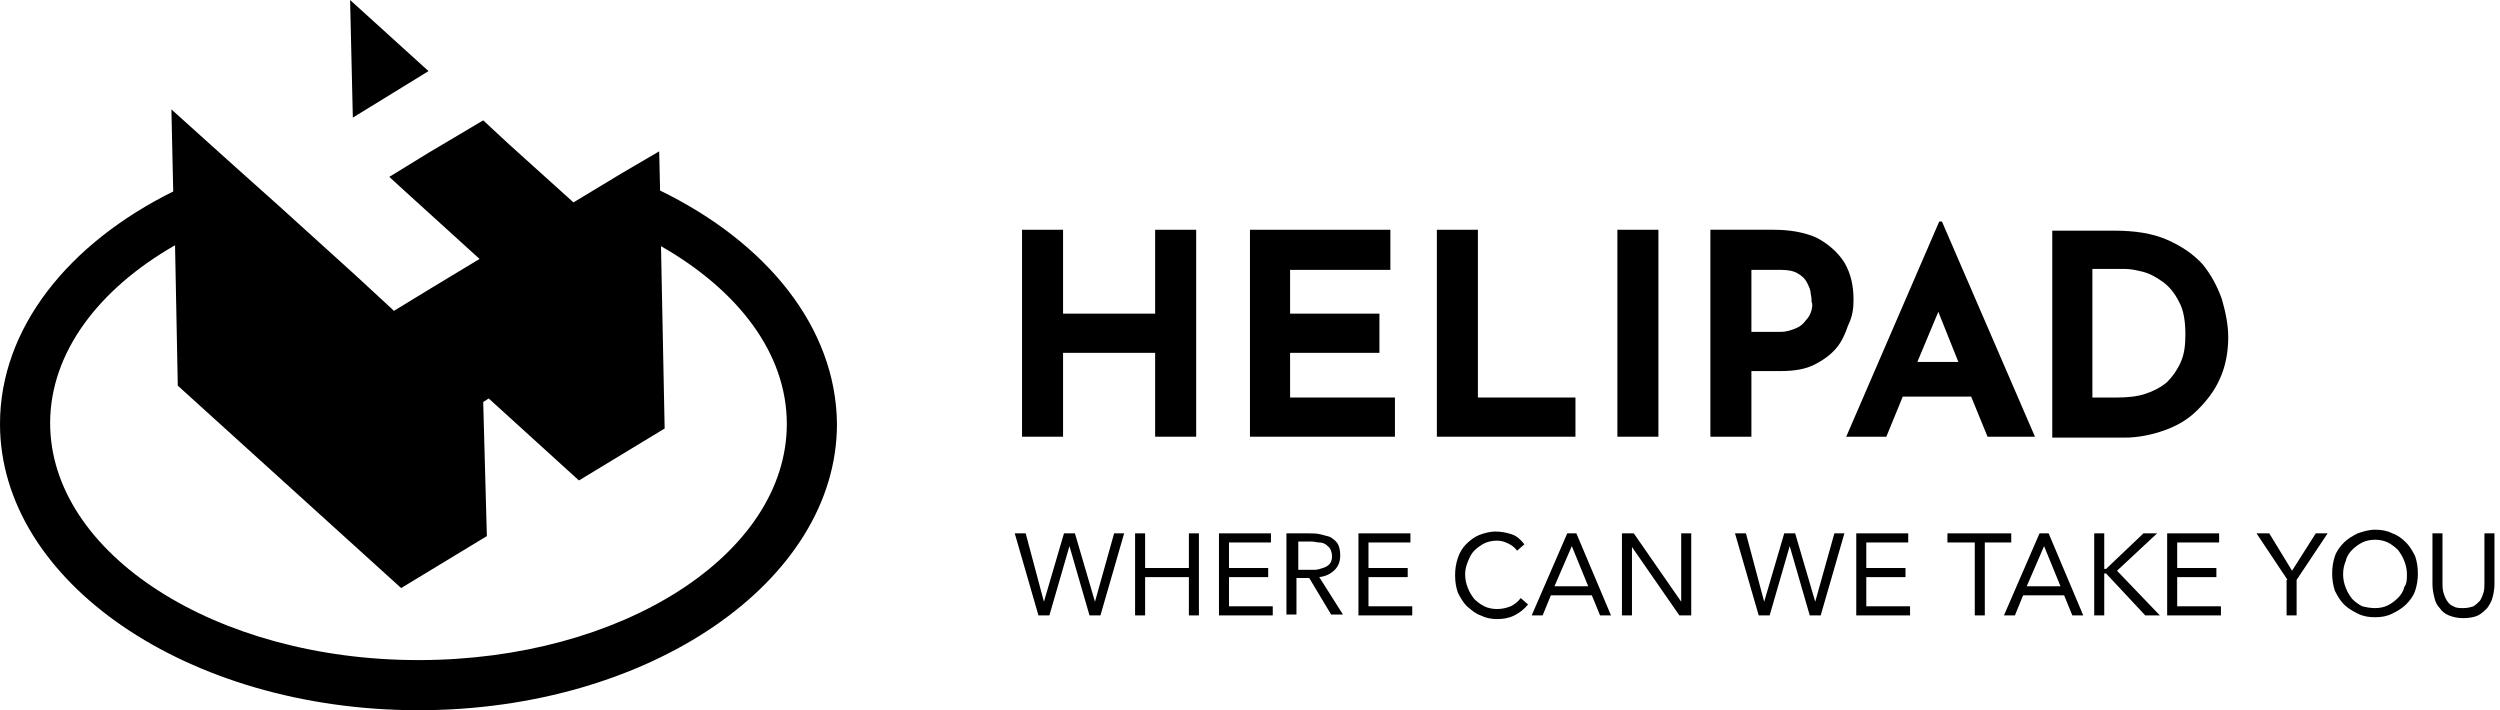 <svg width="176" height="50" viewBox="0 0 176 50" fill="current" xmlns="http://www.w3.org/2000/svg">
<path d="M46.47 13.415L46.406 10.655L43.774 12.195L40.372 14.249L35.815 10.141L34.018 8.472L31.964 9.692L30.231 10.719L27.407 12.452L28.177 13.158L30.295 15.083L33.761 18.229L30.36 20.282L27.728 21.887L27.535 21.695L25.032 19.384L19.576 14.442L16.56 11.746L12.067 7.702L12.195 13.479C4.814 17.137 0 23.107 0 29.846C0 40.95 13.222 50 29.461 50C45.7 50 58.922 40.95 58.922 29.846C58.858 23.042 53.98 17.073 46.47 13.415ZM29.461 46.47C15.148 46.47 3.53 38.96 3.53 29.782C3.53 24.84 6.932 20.347 12.323 17.266L12.516 27.15L28.241 41.399L34.275 37.741L34.018 28.305L34.403 28.049L40.757 33.825L46.791 30.167L46.534 17.33C51.926 20.411 55.392 24.84 55.392 29.846C55.392 39.024 43.774 46.47 29.461 46.47Z" fill="current"/>
<path d="M24.647 0L24.84 8.28L30.167 5.006L24.647 0Z" fill="current"/>
<path d="M71.438 37.548H72.208L73.492 42.362L74.904 37.548H75.674L77.086 42.362L78.434 37.548H79.14L77.471 43.325H76.701L75.289 38.447L73.877 43.325H73.107L71.438 37.548Z" fill="current"/>
<path d="M79.91 37.548H80.616V39.987H83.697V37.548H84.403V43.325H83.697V40.629H80.616V43.325H79.91V37.548Z" fill="current"/>
<path d="M85.815 37.548H89.474V38.19H86.521V39.987H89.281V40.629H86.521V42.683H89.602V43.325H85.815V37.548Z" fill="current"/>
<path d="M90.629 37.548H92.105C92.362 37.548 92.683 37.548 92.94 37.612C93.197 37.676 93.453 37.741 93.646 37.805C93.838 37.933 94.031 38.062 94.159 38.254C94.288 38.447 94.352 38.768 94.352 39.089C94.352 39.538 94.224 39.859 93.967 40.115C93.71 40.372 93.389 40.565 92.876 40.629L94.544 43.261H93.71L92.17 40.693H91.271V43.261H90.565V37.548H90.629ZM91.335 40.115H91.977C92.17 40.115 92.362 40.115 92.555 40.115C92.747 40.115 92.94 40.051 93.132 39.987C93.325 39.923 93.453 39.859 93.582 39.73C93.71 39.602 93.774 39.41 93.774 39.153C93.774 38.96 93.71 38.768 93.646 38.639C93.582 38.511 93.453 38.447 93.325 38.318C93.197 38.254 93.068 38.19 92.876 38.19C92.683 38.19 92.555 38.126 92.362 38.126H91.399V40.115H91.335Z" fill="current"/>
<path d="M95.635 37.548H99.294V38.19H96.341V39.987H99.102V40.629H96.341V42.683H99.422V43.325H95.635V37.548Z" fill="current"/>
<path d="M106.804 38.768C106.611 38.511 106.419 38.383 106.162 38.254C105.905 38.126 105.648 38.062 105.392 38.062C105.071 38.062 104.75 38.126 104.493 38.254C104.236 38.383 103.98 38.575 103.787 38.768C103.594 38.96 103.466 39.217 103.338 39.538C103.209 39.859 103.145 40.116 103.145 40.437C103.145 40.757 103.209 41.078 103.338 41.399C103.466 41.72 103.594 41.913 103.787 42.169C103.98 42.362 104.236 42.555 104.493 42.683C104.75 42.811 105.071 42.876 105.392 42.876C105.713 42.876 106.033 42.811 106.354 42.683C106.611 42.555 106.868 42.362 107.06 42.105L107.574 42.555C107.317 42.876 106.996 43.132 106.611 43.325C106.226 43.517 105.841 43.582 105.392 43.582C105.006 43.582 104.621 43.517 104.236 43.325C103.851 43.196 103.594 42.94 103.273 42.683C103.017 42.426 102.824 42.105 102.632 41.72C102.503 41.335 102.439 40.95 102.439 40.501C102.439 40.051 102.503 39.666 102.632 39.281C102.76 38.896 102.953 38.575 103.209 38.318C103.466 38.062 103.787 37.805 104.108 37.676C104.429 37.548 104.878 37.42 105.263 37.42C105.648 37.42 106.033 37.484 106.419 37.612C106.804 37.741 107.06 37.998 107.317 38.318L106.804 38.768Z" fill="current"/>
<path d="M110.334 37.548H110.976L113.415 43.325H112.645L112.067 41.913H109.179L108.601 43.325H107.831L110.334 37.548ZM110.655 38.447L109.435 41.271H111.81L110.655 38.447Z" fill="current"/>
<path d="M114.185 37.548H115.019L118.357 42.362V37.548H119.063V43.325H118.228L114.891 38.511V43.325H114.185V37.548Z" fill="current"/>
<path d="M122.144 37.548H122.914L124.198 42.362L125.61 37.548H126.38L127.792 42.362L129.14 37.548H129.846L128.177 43.325H127.407L125.995 38.447L124.583 43.325H123.813L122.144 37.548Z" fill="current"/>
<path d="M130.681 37.548H134.339V38.19H131.387V39.987H134.147V40.629H131.387V42.683H134.467V43.325H130.681V37.548Z" fill="current"/>
<path d="M141.656 38.19H139.73V43.325H139.024V38.19H137.099V37.548H141.592V38.19H141.656Z" fill="current"/>
<path d="M143.582 37.548H144.223L146.662 43.325H145.892L145.315 41.913H142.426L141.849 43.325H141.078L143.582 37.548ZM143.903 38.447L142.683 41.271H145.058L143.903 38.447Z" fill="current"/>
<path d="M147.433 37.548H148.139V40.051H148.267L150.899 37.548H151.861L149.037 40.18L152.054 43.325H151.027L148.267 40.372H148.139V43.325H147.433V37.548Z" fill="current"/>
<path d="M152.568 37.548H156.226V38.19H153.274V39.987H156.034V40.629H153.274V42.683H156.354V43.325H152.568V37.548Z" fill="current"/>
<path d="M161.04 40.822L158.858 37.548H159.756L161.361 40.18L163.03 37.548H163.864L161.682 40.822V43.325H160.976V40.822H161.04Z" fill="current"/>
<path d="M167.202 43.453C166.752 43.453 166.367 43.389 165.982 43.196C165.597 43.004 165.276 42.811 165.019 42.555C164.763 42.298 164.57 41.977 164.377 41.592C164.249 41.207 164.185 40.822 164.185 40.372C164.185 39.923 164.249 39.538 164.377 39.153C164.506 38.768 164.763 38.447 165.019 38.19C165.276 37.933 165.597 37.741 165.982 37.548C166.367 37.42 166.752 37.291 167.202 37.291C167.651 37.291 168.036 37.356 168.421 37.548C168.806 37.676 169.127 37.933 169.384 38.19C169.641 38.447 169.833 38.768 170.026 39.153C170.154 39.538 170.218 39.923 170.218 40.372C170.218 40.822 170.154 41.207 170.026 41.592C169.897 41.977 169.641 42.298 169.384 42.555C169.127 42.811 168.806 43.004 168.421 43.196C168.036 43.389 167.651 43.453 167.202 43.453ZM167.202 42.811C167.523 42.811 167.843 42.747 168.1 42.619C168.357 42.49 168.614 42.298 168.806 42.105C168.999 41.913 169.191 41.656 169.256 41.335C169.448 41.078 169.448 40.757 169.448 40.437C169.448 40.115 169.384 39.795 169.256 39.474C169.127 39.153 168.999 38.96 168.806 38.703C168.614 38.511 168.357 38.318 168.1 38.19C167.843 38.062 167.523 37.997 167.202 37.997C166.881 37.997 166.56 38.062 166.303 38.19C166.046 38.318 165.79 38.511 165.597 38.703C165.404 38.896 165.212 39.153 165.148 39.474C165.019 39.795 164.955 40.051 164.955 40.437C164.955 40.757 165.019 41.078 165.148 41.399C165.276 41.72 165.404 41.913 165.597 42.169C165.79 42.362 166.046 42.555 166.303 42.683C166.56 42.747 166.881 42.811 167.202 42.811Z" fill="current"/>
<path d="M175.61 41.142C175.61 41.463 175.546 41.784 175.482 42.041C175.417 42.298 175.289 42.554 175.096 42.811C174.904 43.004 174.711 43.196 174.455 43.325C174.198 43.453 173.813 43.517 173.428 43.517C173.043 43.517 172.722 43.453 172.401 43.325C172.08 43.196 171.887 43.004 171.759 42.811C171.566 42.619 171.438 42.362 171.374 42.041C171.31 41.784 171.245 41.463 171.245 41.142V37.548H171.951V41.014C171.951 41.271 171.951 41.463 172.016 41.72C172.08 41.913 172.144 42.105 172.272 42.298C172.401 42.49 172.529 42.619 172.722 42.683C172.914 42.811 173.171 42.811 173.428 42.811C173.684 42.811 173.941 42.747 174.134 42.683C174.326 42.554 174.455 42.426 174.583 42.298C174.711 42.105 174.776 41.913 174.84 41.72C174.904 41.528 174.904 41.271 174.904 41.014V37.548H175.61V41.142Z" fill="current"/>
<path d="M81.322 22.08H74.84V16.175H71.951V30.744H74.84V24.84H81.322V30.744H84.211V16.175H81.322V22.08Z" fill="current"/>
<path d="M90.822 24.84H97.112V22.08H90.822V18.999H97.882V16.175H87.997V30.744H98.203V27.985H90.822V24.84Z" fill="current"/>
<path d="M104.044 16.175H101.155V30.744H110.912V27.985H104.044V16.175Z" fill="current"/>
<path d="M116.752 16.175H113.864V30.744H116.752V16.175Z" fill="current"/>
<path d="M130.488 21.117C130.488 20.09 130.295 19.255 129.846 18.485C129.397 17.779 128.755 17.201 127.921 16.752C127.086 16.367 126.059 16.175 124.84 16.175H120.411V30.744H123.299V26.123H125.353C126.316 26.123 127.086 25.995 127.728 25.674C128.37 25.353 128.883 24.968 129.268 24.519C129.654 24.069 129.91 23.492 130.103 22.914C130.424 22.272 130.488 21.695 130.488 21.117ZM127.535 21.823C127.471 22.08 127.343 22.336 127.15 22.529C126.958 22.786 126.765 22.978 126.444 23.107C126.123 23.235 125.802 23.363 125.353 23.363H123.299V18.999H125.353C125.867 18.999 126.252 19.063 126.573 19.255C126.894 19.448 127.086 19.64 127.214 19.897C127.343 20.154 127.471 20.411 127.471 20.668C127.535 20.924 127.535 21.117 127.535 21.245C127.6 21.373 127.6 21.566 127.535 21.823Z" fill="current"/>
<path d="M136.521 15.597L129.974 30.744H132.798L133.954 27.92H138.768L139.923 30.744H143.261L136.714 15.597H136.521ZM134.981 25.481L136.457 21.951L137.869 25.481H134.981Z" fill="current"/>
<path d="M156.419 21.053C156.098 20.154 155.648 19.32 155.071 18.614C154.429 17.907 153.594 17.33 152.568 16.881C151.541 16.431 150.321 16.239 148.845 16.239H144.48V30.809H149.551C150.514 30.809 151.476 30.616 152.375 30.295C153.274 29.974 154.044 29.525 154.686 28.883C155.327 28.241 155.905 27.535 156.29 26.637C156.675 25.802 156.868 24.775 156.868 23.748C156.868 22.85 156.675 21.951 156.419 21.053ZM153.53 25.481C153.274 26.059 152.953 26.508 152.568 26.893C152.118 27.279 151.605 27.535 151.027 27.728C150.449 27.92 149.743 27.985 149.037 27.985H147.304V18.934H149.615C149.936 18.934 150.321 18.999 150.835 19.127C151.348 19.255 151.797 19.512 152.247 19.833C152.696 20.154 153.081 20.603 153.402 21.245C153.723 21.823 153.851 22.593 153.851 23.556C153.851 24.262 153.787 24.904 153.53 25.481Z" fill="current"/>
</svg>
